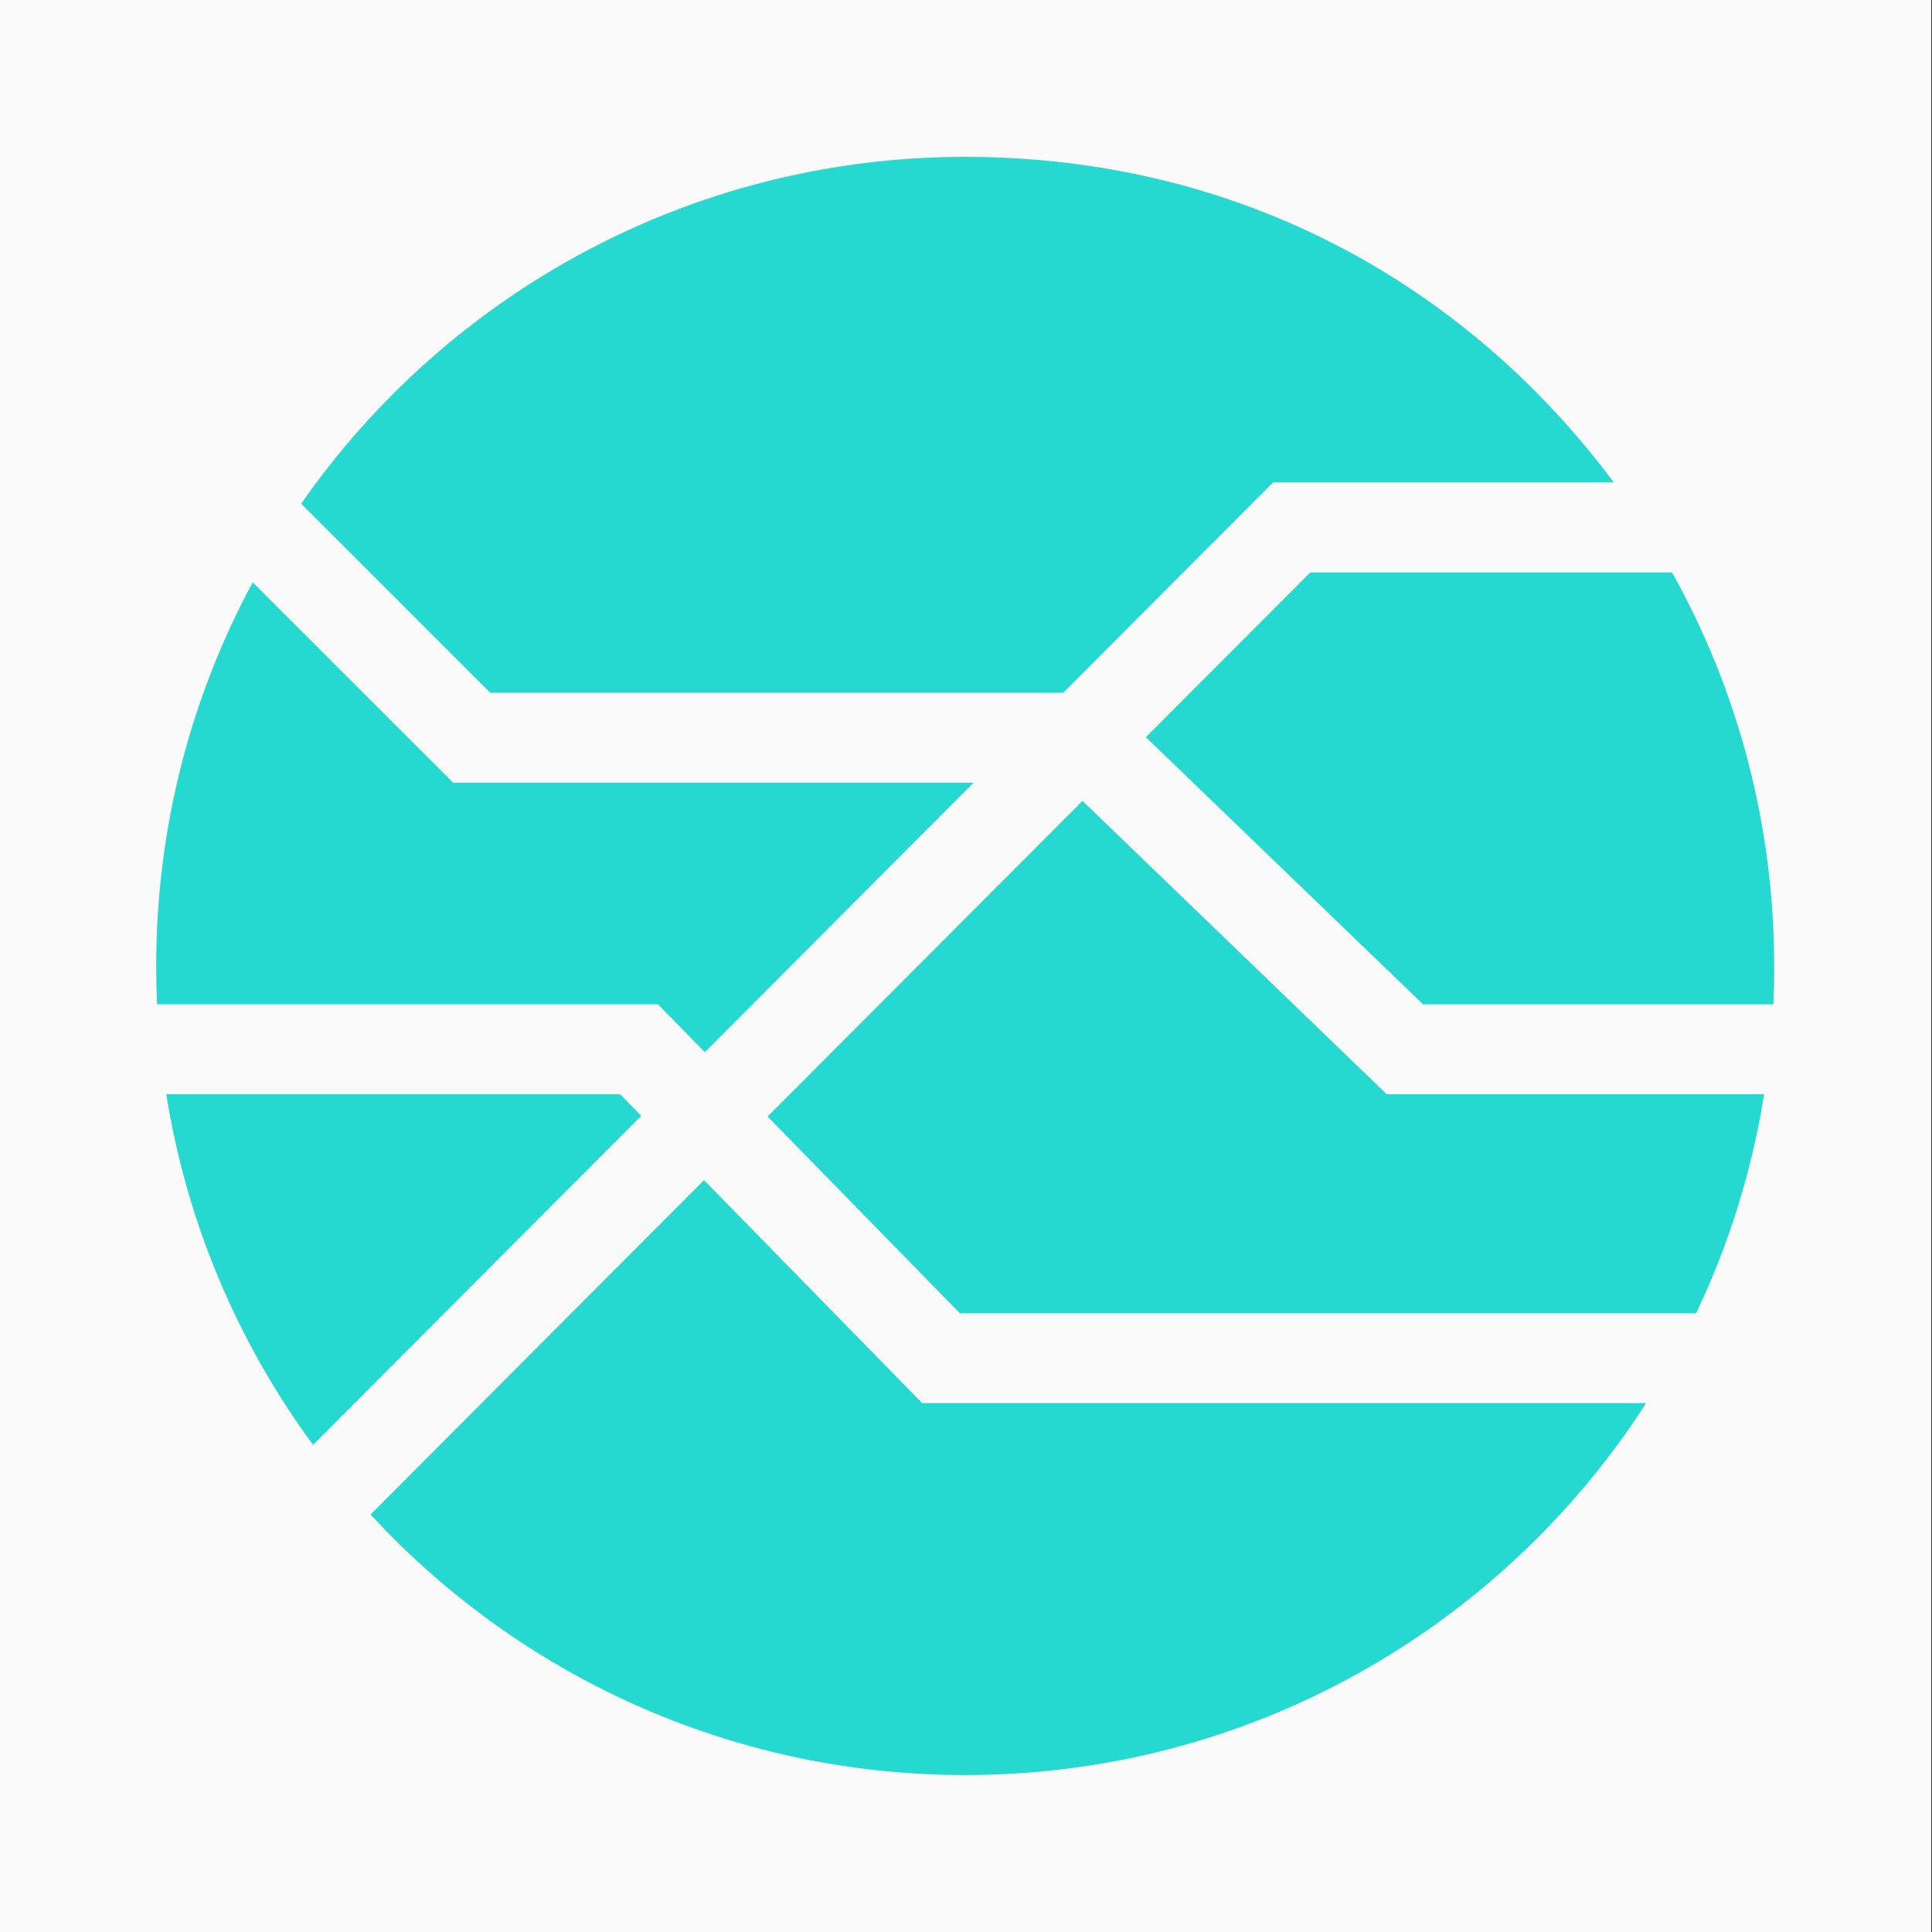 <?xml version="1.0" encoding="UTF-8"?>
<svg id="Layer_1" data-name="Layer 1" xmlns="http://www.w3.org/2000/svg" viewBox="0 0 200 200">
  <rect x="0" y="0" width="200" height="200" fill="#333333" stroke="none"/>
  <defs>
    <style>
      .cls-1 {
        fill: #fafafa;
      }

      .cls-2 {
        fill: #26d9d0;
        fill-rule: evenodd;
      }
    </style>
  </defs>
  <rect class="cls-1" x="-.08" width="200" height="200"/>
  <g id="Finals">
    <g id="Artboard">
      <path id="mainnet-icon" class="cls-2" d="m64.18,113.27l2.2,2.24-33.97,34.06c-7.73-10.5-13.06-22.87-15.2-36.3h46.97Zm31.28,31.98h74.95c-14.9,23.16-40.9,38.5-70.49,38.5-24.35,0-46.26-10.39-61.56-26.97l34.52-34.61,22.58,23.08Zm-48.55-64.22h53.87l-27.82,27.89-4.85-4.96H16.26c-.06-1.31-.09-2.64-.09-3.97,0-14.37,3.62-27.89,9.99-39.71l20.75,20.74Zm32.55,34.55l32.6-32.67,31.5,30.37h39.06c-1.27,7.99-3.68,15.61-7.04,22.67h-76.21l-19.91-20.37Zm52.32-65.63l-21.72,21.77h-59.3l-19.58-19.58c15.13-21.71,40.28-35.9,68.73-35.9s51.89,13.25,67.15,33.7h-35.29Zm51.89,50.05c0,1.33-.03,2.65-.09,3.97h-36.26l-28.7-27.66,17.02-17.05h37.45c6.73,12.06,10.57,25.95,10.57,40.75Z"/>
    </g>
  </g>
</svg>